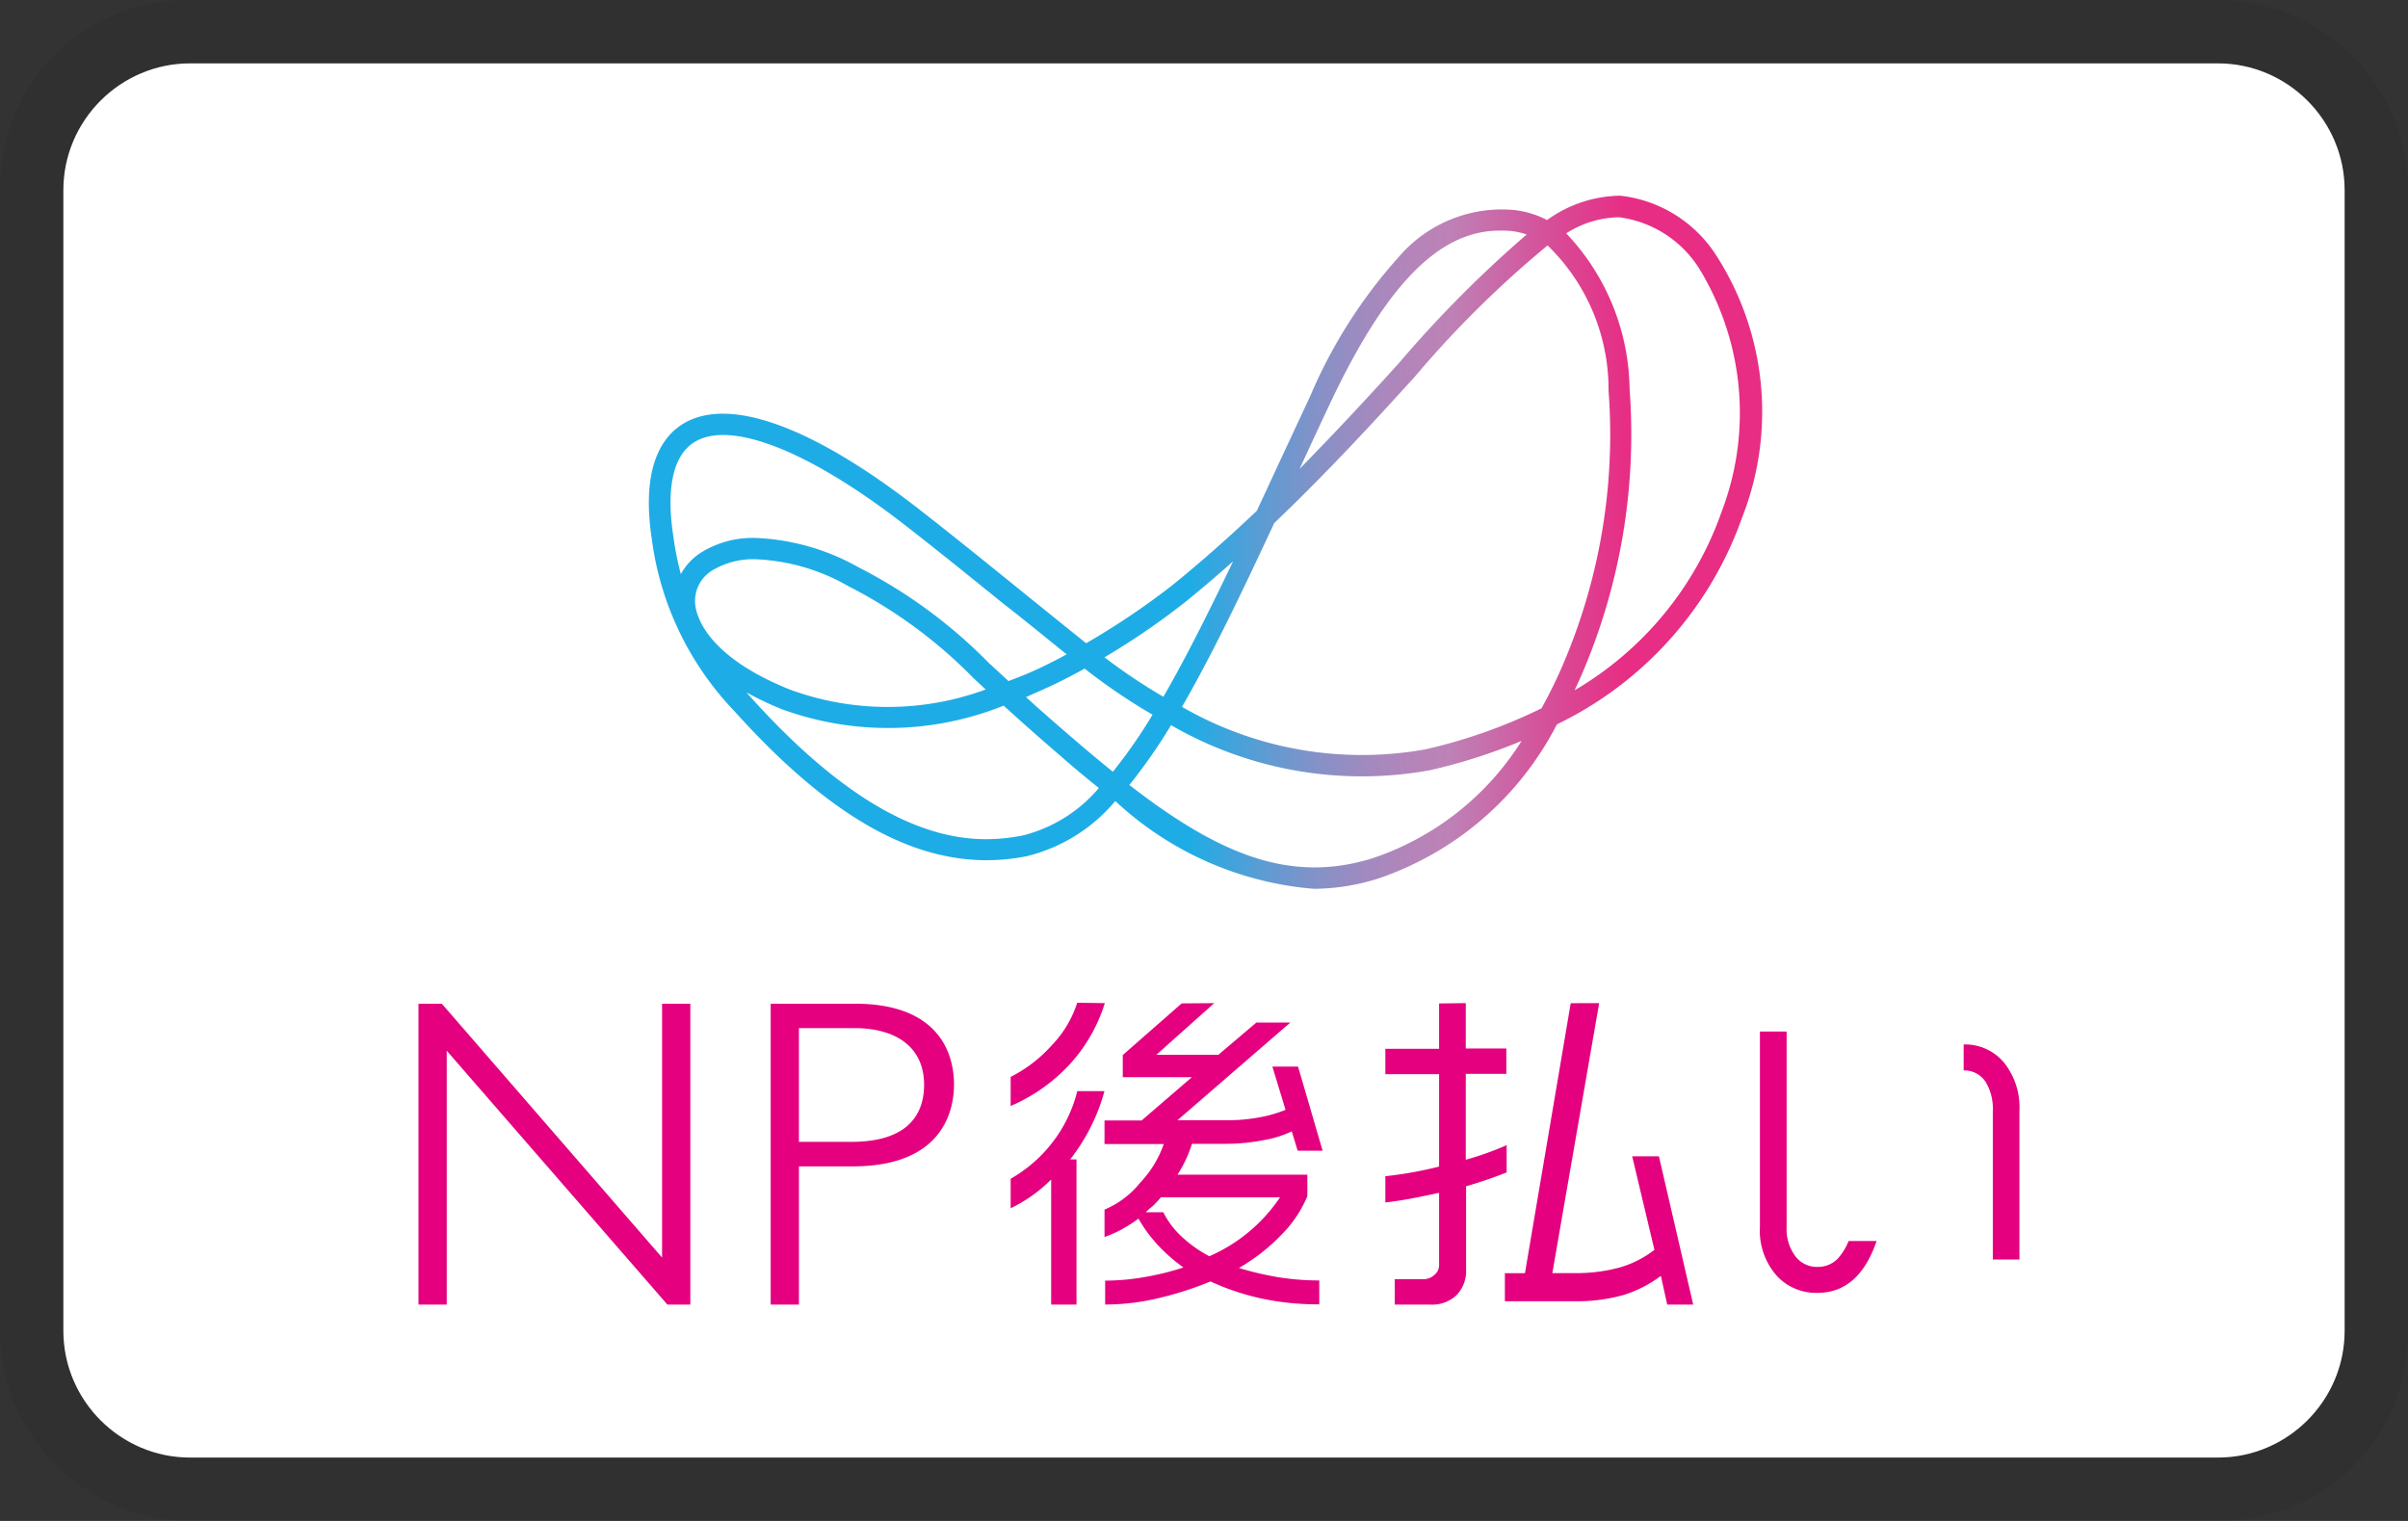 <svg role="img" xmlns="http://www.w3.org/2000/svg" viewBox="0 0 38 24" width="38" height="24" aria-labelledby="pi-npatobarai"><rect x="0" y="0" width="38" height="24" fill="#333333" stroke="none"/><title id="pi-npatobarai">NP後払い</title><path d="M35 0H3C1.3 0 0 1.3 0 3v18c0 1.7 1.4 3 3 3h32c1.7 0 3-1.3 3-3V3c0-1.7-1.4-3-3-3z" opacity=".07"/><path fill="#fff" d="M35 1c1.1 0 2 .9 2 2v18c0 1.1-.9 2-2 2H3c-1.1 0-2-.9-2-2V3c0-1.1.9-2 2-2h32"/><defs><linearGradient id="pi-npatobarai-a" x1="10.246" x2="27.788" y1="8.558" y2="8.558" gradientUnits="userSpaceOnUse"><stop offset=".486" stop-color="#1eace6"/><stop offset=".494" stop-color="#26aae4"/><stop offset=".55" stop-color="#5b9cd4"/><stop offset=".603" stop-color="#8691c7"/><stop offset=".65" stop-color="#a489be"/><stop offset=".69" stop-color="#b684b9"/><stop offset=".719" stop-color="#bd82b7"/><stop offset=".826" stop-color="#db4693"/><stop offset=".88" stop-color="#e72d84"/></linearGradient></defs><g data-name="レイヤー 2"><path fill="#e4007f" d="m10.448 19.844-3.463-3.991-.012-.015h-.369v4.748h.446V16.58l3.482 4.006h.362v-4.748h-.446v4.006zM13.489 15.838h-1.327v4.748h.446v-2.181h.847c1.445 0 1.6-.905 1.6-1.294s-.155-1.273-1.566-1.273Zm-.881.385h.868c.7 0 1.107.326 1.107.895 0 .411-.2.9-1.148.9h-.827ZM17.435 15.829a2.551 2.551 0 0 1-.586 1 2.746 2.746 0 0 1-.9.623v-.459a2.216 2.216 0 0 0 .65-.5 1.72 1.72 0 0 0 .4-.67ZM17.429 17.218a3.021 3.021 0 0 1-.541 1.077h.1v2.291h-.4v-1.974a2.32 2.32 0 0 1-.639.454V18.6a2.205 2.205 0 0 0 .634-.541 2.182 2.182 0 0 0 .417-.841ZM19.162 15.829l-.913.815h.978l.6-.509h.536l-1.782 1.542h.787a2.723 2.723 0 0 0 .481-.041 2.1 2.1 0 0 0 .438-.123l-.208-.683h.405l.388 1.328h-.394l-.093-.306a1.678 1.678 0 0 1-.462.142 3.036 3.036 0 0 1-.566.055h-.547a1.966 1.966 0 0 1-.229.487h2.05v.339a1.9 1.9 0 0 1-.4.6 3.026 3.026 0 0 1-.68.533 4.9 4.9 0 0 0 .628.147 4.085 4.085 0 0 0 .64.05v.377a4.264 4.264 0 0 1-.907-.091 3.932 3.932 0 0 1-.81-.27 5.384 5.384 0 0 1-.823.264 3.637 3.637 0 0 1-.839.1v-.377a3.626 3.626 0 0 0 .62-.056 4.212 4.212 0 0 0 .615-.152 2.722 2.722 0 0 1-.4-.35 2.247 2.247 0 0 1-.309-.421 2.243 2.243 0 0 1-.268.172 1.813 1.813 0 0 1-.268.118v-.432a1.423 1.423 0 0 0 .558-.419 1.71 1.71 0 0 0 .377-.615h-.935v-.372h.585l.793-.683h-1.09v-.35l.93-.815Zm-1.083 3.3h.279a1.348 1.348 0 0 0 .3.394 2.012 2.012 0 0 0 .426.3 2.585 2.585 0 0 0 1.116-.93h-1.88c-.051.059-.09.1-.115.126-.059.049-.105.087-.126.113ZM23.131 15.829v.716h.64v.4h-.64V18.3a4.686 4.686 0 0 0 .645-.23v.43q-.3.12-.64.219v1.321a.543.543 0 0 1-.148.394.559.559 0 0 1-.421.152h-.557v-.4h.454a.252.252 0 0 0 .169-.066.2.2 0 0 0 .077-.158v-1.14c-.186.041-.337.071-.454.093s-.248.042-.394.06v-.415a6.021 6.021 0 0 0 .848-.152V16.95h-.848v-.4h.848v-.716ZM25.236 15.829l-.739 4.26h.35a2.6 2.6 0 0 0 .7-.085 1.63 1.63 0 0 0 .561-.282l-.351-1.476h.422l.541 2.34h-.41l-.1-.453a1.948 1.948 0 0 1-.585.3 2.7 2.7 0 0 1-.793.1h-1.084v-.443h.317l.722-4.26ZM30.988 16.481a.8.8 0 0 1 .635.284 1.129 1.129 0 0 1 .245.764v2.346h-.42v-2.346a.815.815 0 0 0-.109-.45.4.4 0 0 0-.351-.188ZM29.172 19.583a.894.894 0 0 1-.175.282.432.432 0 0 1-.319.126.425.425 0 0 1-.348-.171.72.72 0 0 1-.136-.462v-3.081h-.421v3.081a1.07 1.07 0 0 0 .282.791.847.847 0 0 0 .623.252c.439 0 .75-.273.936-.818Z"/><path fill="url(#pi-npatobarai-a)" d="M20.733 14.025A5.215 5.215 0 0 1 17.6 12.64a2.634 2.634 0 0 1-1.4.871c-1.477.293-2.943-.435-4.614-2.293a4.828 4.828 0 0 1-1.3-2.711c-.176-1.162.179-1.635.508-1.828.72-.423 2.026.051 3.679 1.333.525.408.985.78 1.567 1.251.317.256.673.544 1.1.887a11.925 11.925 0 0 0 1.36-.915c.477-.387.919-.781 1.334-1.175.092-.2.184-.394.278-.6l.563-1.207a7.905 7.905 0 0 1 1.4-2.2 2.14 2.14 0 0 1 1.819-.739 1.476 1.476 0 0 1 .52.158 2.016 2.016 0 0 1 1.153-.384 2.069 2.069 0 0 1 1.5.917 4.559 4.559 0 0 1 .421 4.171 5.744 5.744 0 0 1-2.919 3.254 4.951 4.951 0 0 1-2.82 2.433 3.418 3.418 0 0 1-1.016.162Zm-2.911-1.638c1.408 1.089 2.526 1.559 3.828 1.159a4.436 4.436 0 0 0 2.362-1.855 8.82 8.82 0 0 1-1.447.463 6.021 6.021 0 0 1-4.085-.711 8.65 8.65 0 0 1-.658.944Zm-6.043-1.462.062.07c2.081 2.313 3.45 2.356 4.3 2.188a2.3 2.3 0 0 0 1.2-.749q-.3-.238-.609-.509a43.205 43.205 0 0 1-.894-.79 4.891 4.891 0 0 1-3.5.056 4.947 4.947 0 0 1-.559-.266Zm4.413.075c.217.2.466.416.759.668.211.181.414.351.611.51a8.011 8.011 0 0 0 .626-.9 9.472 9.472 0 0 1-1.072-.728 8.184 8.184 0 0 1-.815.4Zm2.459.153a5.682 5.682 0 0 0 3.84.672 8.325 8.325 0 0 0 1.835-.648c.107-.193.211-.4.31-.624a9.211 9.211 0 0 0 .748-4.389 3.164 3.164 0 0 0-.962-2.291 16.387 16.387 0 0 0-2.087 2.062c-.635.7-1.373 1.505-2.227 2.319-.516 1.109-.988 2.092-1.457 2.902Zm-6.717-2.328a1.251 1.251 0 0 0-.7.18.562.562 0 0 0-.262.54c.02.18.184.81 1.49 1.335a4.481 4.481 0 0 0 3.093 0l-.189-.176a7.579 7.579 0 0 0-1.976-1.453 3.192 3.192 0 0 0-1.456-.426Zm5.495 1.547a9.038 9.038 0 0 0 .93.623c.355-.613.714-1.334 1.1-2.137q-.361.322-.749.637a11.509 11.509 0 0 1-1.281.877Zm7.287-6.69a3.633 3.633 0 0 1 1 2.454 9.581 9.581 0 0 1-.776 4.556l-.091.2a5.291 5.291 0 0 0 2.32-2.819 4.365 4.365 0 0 0-.364-3.851 1.766 1.766 0 0 0-1.255-.794 1.6 1.6 0 0 0-.834.254Zm-12.79 4.807a3.58 3.58 0 0 1 1.622.463 7.892 7.892 0 0 1 2.047 1.5l.32.295c.085-.032.171-.066.257-.1a7.112 7.112 0 0 0 .661-.322c-.381-.306-.7-.568-1-.8-.581-.47-1.04-.841-1.562-1.247-1.493-1.158-2.728-1.647-3.3-1.309-.434.255-.428.951-.346 1.49a4.943 4.943 0 0 0 .119.6.951.951 0 0 1 .3-.328 1.542 1.542 0 0 1 .882-.242Zm11.739-4.85c-.961 0-1.8.863-2.691 2.76q-.24.51-.465 1a56.784 56.784 0 0 0 1.578-1.682A18.531 18.531 0 0 1 24.093 3.7a1.22 1.22 0 0 0-.241-.054 1.686 1.686 0 0 0-.187-.007Z"/></g></svg>

